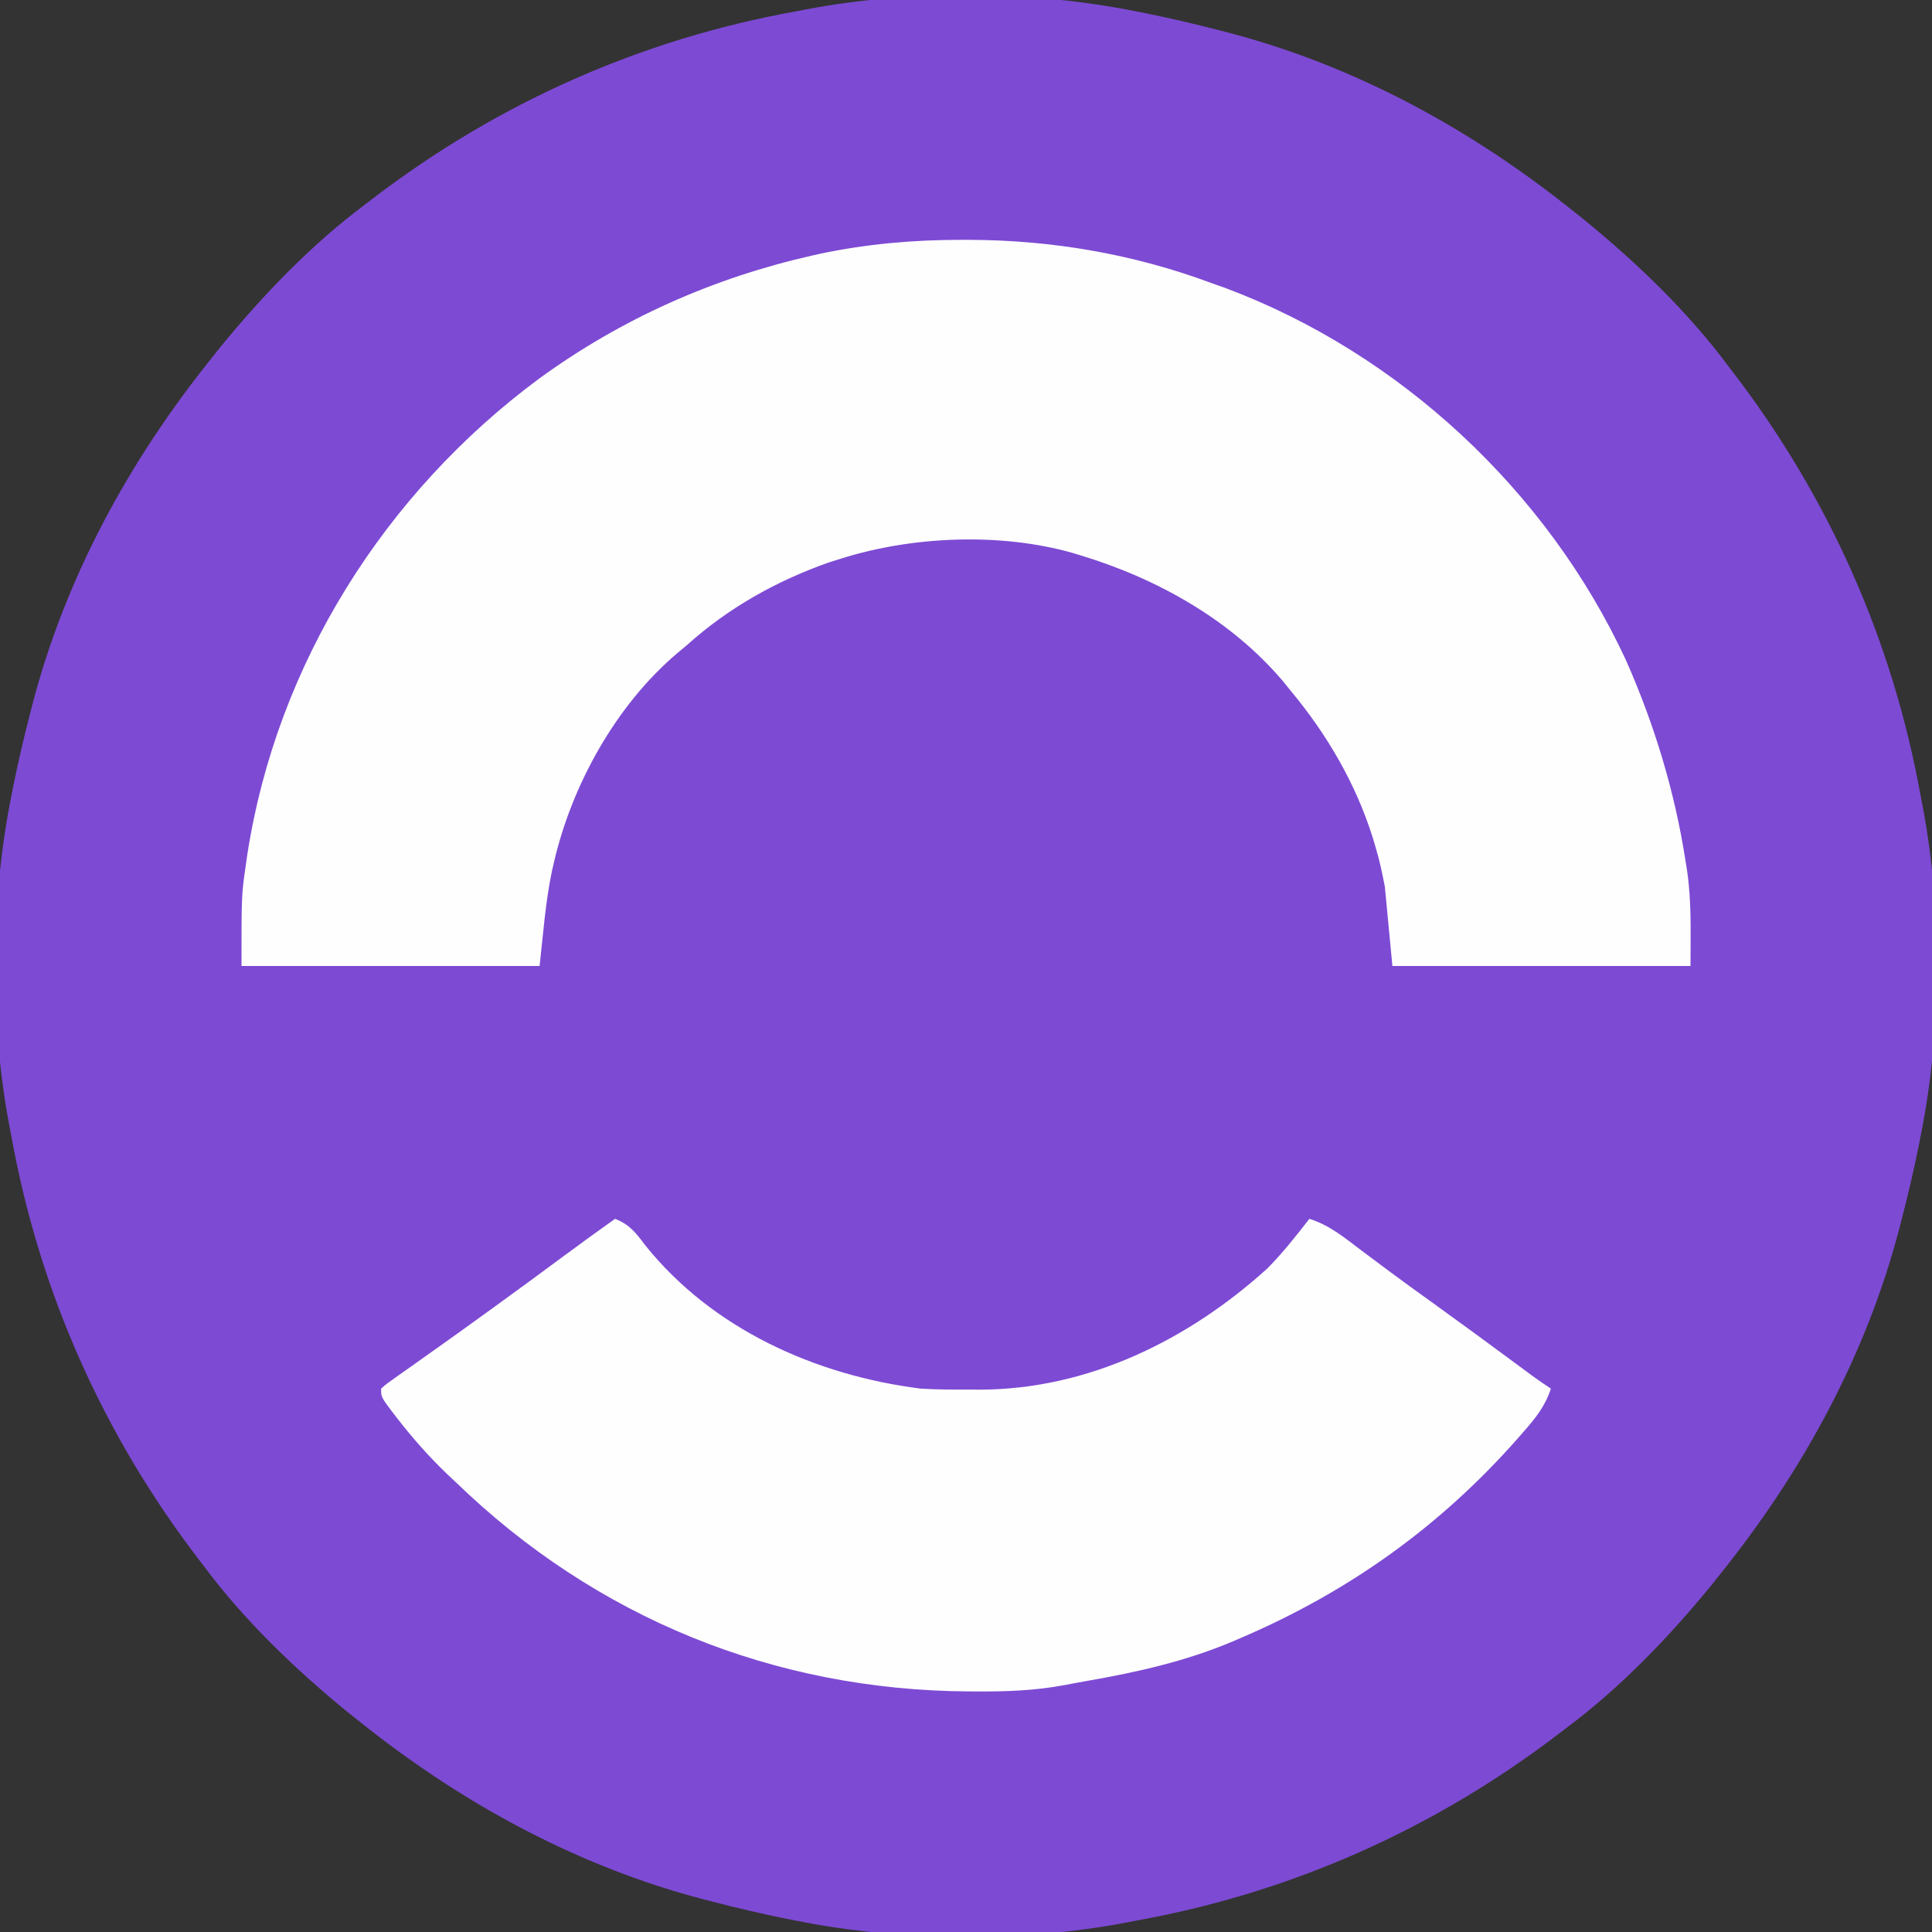 <svg version="1.1" xmlns="http://www.w3.org/2000/svg" width="512" height="512">
<rect width="100%" height="100%" fill="#333333" stroke="none"/>
<path d="M0 0 C0.902 0.177 1.804 0.354 2.733 0.536 C9.206 1.835 15.609 3.347 22 5 C22.82 5.21 23.64 5.419 24.485 5.635 C58.17 14.445 88.966 31.292 116 53 C117.5 54.191 117.5 54.191 119.031 55.406 C132.898 66.752 146.29 79.603 157 94 C157.46 94.6 157.919 95.199 158.393 95.817 C183.746 128.948 200.631 166.936 208 208 C208.162 208.831 208.325 209.663 208.492 210.519 C213.767 238.137 213.558 270.454 208 298 C207.823 298.902 207.646 299.804 207.464 300.733 C206.165 307.206 204.653 313.609 203 320 C202.79 320.82 202.581 321.64 202.365 322.485 C193.555 356.17 176.708 386.966 155 414 C154.206 415 153.412 416.001 152.594 417.031 C141.248 430.898 128.397 444.29 114 455 C113.1 455.69 113.1 455.69 112.183 456.393 C79.052 481.746 41.064 498.631 0 506 C-0.831 506.162 -1.663 506.325 -2.519 506.492 C-30.137 511.767 -62.454 511.558 -90 506 C-90.902 505.823 -91.804 505.646 -92.733 505.464 C-99.206 504.165 -105.609 502.653 -112 501 C-112.82 500.79 -113.64 500.581 -114.485 500.365 C-148.17 491.555 -178.966 474.708 -206 453 C-207 452.206 -208.001 451.412 -209.031 450.594 C-222.898 439.248 -236.29 426.397 -247 412 C-247.69 411.1 -247.69 411.1 -248.393 410.183 C-273.746 377.052 -290.631 339.064 -298 298 C-298.162 297.169 -298.325 296.337 -298.492 295.481 C-303.767 267.863 -303.558 235.546 -298 208 C-297.823 207.098 -297.646 206.196 -297.464 205.267 C-296.165 198.794 -294.653 192.391 -293 186 C-292.79 185.18 -292.581 184.36 -292.365 183.515 C-283.555 149.83 -266.708 119.034 -245 92 C-244.206 91 -243.412 89.999 -242.594 88.969 C-231.248 75.102 -218.397 61.71 -204 51 C-203.4 50.54 -202.801 50.081 -202.183 49.607 C-169.052 24.254 -131.064 7.369 -90 0 C-89.169 -0.162 -88.337 -0.325 -87.481 -0.492 C-59.863 -5.767 -27.546 -5.558 0 0 Z " fill="#7D4AD4" transform="translate(301,3)"/>
<path d="M0 0 C1.053 -0.002 1.053 -0.002 2.127 -0.003 C24.14 0.044 45.778 3.749 66.438 11.438 C67.674 11.876 68.91 12.314 70.184 12.766 C116.384 30.072 155.484 66.487 176.268 111.259 C183.83 128.27 189.283 146.246 192.125 164.625 C192.257 165.438 192.389 166.251 192.524 167.088 C193.766 175.718 193.438 183.437 193.438 192.438 C167.368 192.438 141.298 192.438 114.438 192.438 C113.778 185.507 113.118 178.577 112.438 171.438 C111.718 167.718 111.034 164.38 109.938 160.812 C109.684 159.961 109.43 159.11 109.169 158.233 C104.633 143.913 97.031 130.939 87.438 119.438 C86.471 118.244 86.471 118.244 85.484 117.027 C71.684 100.674 51.947 89.683 31.625 83.562 C30.956 83.359 30.288 83.156 29.599 82.947 C10.516 77.549 -12.759 78.514 -31.562 84.438 C-32.68 84.788 -33.798 85.139 -34.949 85.5 C-48.856 90.426 -61.614 97.558 -72.562 107.438 C-73.412 108.145 -74.261 108.853 -75.137 109.582 C-91.364 123.374 -103.078 144.528 -107.812 165.188 C-107.964 165.841 -108.115 166.494 -108.271 167.167 C-110.021 175.533 -110.612 183.887 -111.562 192.438 C-137.632 192.438 -163.702 192.438 -190.562 192.438 C-190.562 173.575 -190.562 173.575 -189.438 165.812 C-189.306 164.894 -189.175 163.975 -189.04 163.028 C-181.245 112.403 -152.59 67.077 -111.672 36.761 C-89.841 20.883 -65.534 10.069 -39.188 4.125 C-38.21 3.904 -38.21 3.904 -37.213 3.679 C-24.896 1.092 -12.57 -0.004 0 0 Z " fill="#FEFEFE" transform="translate(254.562,63.562)"/>
<path d="M0 0 C3.821 1.506 5.506 3.685 7.938 6.938 C25.764 29.228 53.155 41.489 81 45 C85.193 45.256 89.363 45.281 93.562 45.25 C94.609 45.258 95.655 45.265 96.732 45.273 C125.385 45.202 151.897 32.126 172.82 13.195 C176.895 9.091 180.454 4.561 184 0 C189.304 1.641 193.32 5.011 197.688 8.312 C199.399 9.591 201.111 10.868 202.824 12.145 C203.69 12.791 204.555 13.438 205.447 14.104 C209.269 16.943 213.133 19.723 217 22.5 C224.34 27.78 231.629 33.128 238.896 38.508 C240.029 39.345 240.029 39.345 241.184 40.199 C241.849 40.693 242.515 41.186 243.201 41.694 C244.773 42.835 246.384 43.922 248 45 C246.525 49.606 243.891 52.86 240.75 56.438 C240.219 57.046 239.688 57.654 239.141 58.281 C218.608 81.536 194.519 98.752 166 111 C164.87 111.487 164.87 111.487 163.717 111.984 C151.17 117.275 138.36 120.147 124.971 122.48 C123.006 122.824 121.045 123.187 119.087 123.571 C111.192 125.051 103.522 125.311 95.5 125.25 C94.516 125.244 94.516 125.244 93.512 125.239 C42.059 124.894 -4.969 105.761 -42 70 C-42.861 69.19 -43.722 68.381 -44.609 67.547 C-49.35 62.983 -53.598 58.193 -57.625 53 C-58.063 52.436 -58.502 51.871 -58.954 51.29 C-62 47.258 -62 47.258 -62 45 C-60.633 43.786 -60.633 43.786 -58.695 42.418 C-57.976 41.905 -57.257 41.392 -56.516 40.864 C-55.727 40.31 -54.938 39.757 -54.125 39.188 C-52.46 38.003 -50.794 36.818 -49.129 35.633 C-48.273 35.027 -47.417 34.422 -46.536 33.798 C-42.695 31.075 -38.878 28.32 -35.062 25.562 C-33.967 24.772 -33.967 24.772 -32.849 23.966 C-26.352 19.272 -19.898 14.523 -13.455 9.756 C-8.999 6.461 -4.519 3.208 0 0 Z " fill="#FEFEFE" transform="translate(163,323)"/>
</svg>